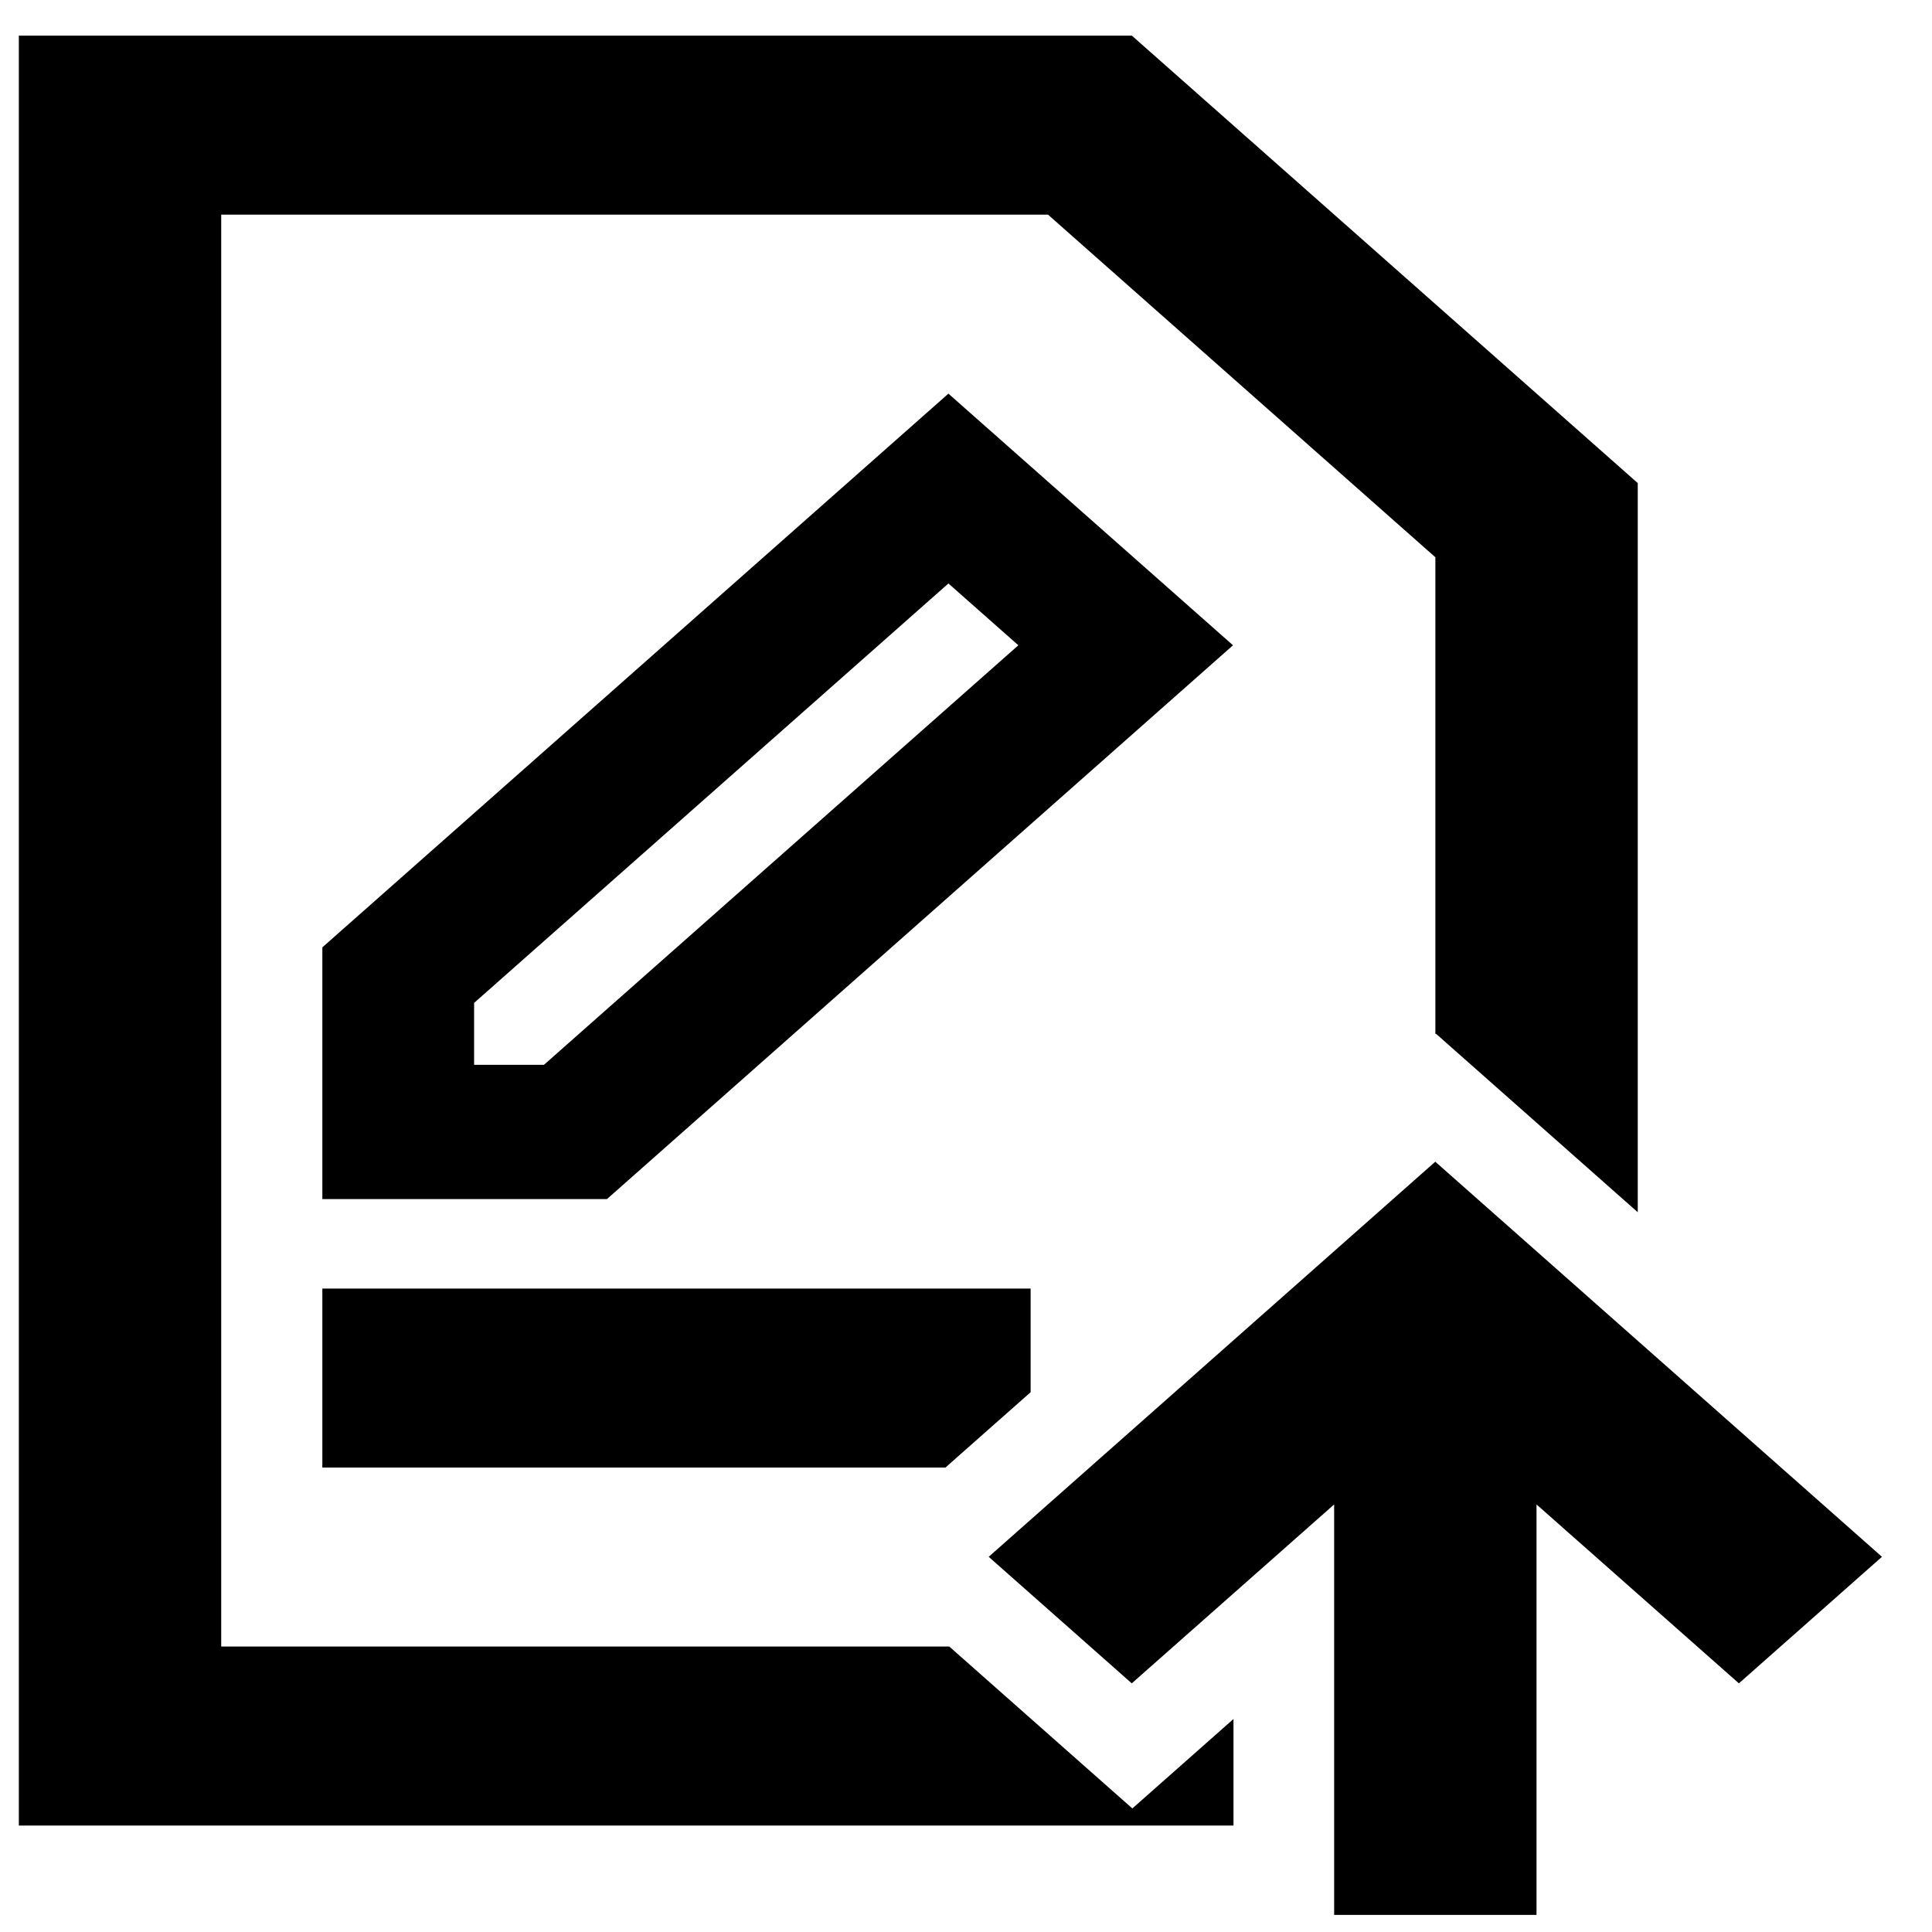 <svg width="20" height="20" viewBox="0 0 20 20" fill="none" xmlns="http://www.w3.org/2000/svg">
<path fill-rule="evenodd" clip-rule="evenodd" d="M14.858 12.026L19.482 16.116L18.001 17.426L15.906 15.574V19.823H13.811V15.574L11.716 17.426L10.235 16.116L14.858 12.026ZM11.717 0.369L16.954 5.001V12.549L14.865 10.701L14.859 10.706V5.769L10.849 2.222H2.29V17.045H9.827L11.722 18.721L12.769 17.795L12.769 18.898H0.195V0.369L11.717 0.369ZM10.669 13.339V14.412L9.787 15.192H3.337V13.339H10.669ZM9.818 4.075L12.764 6.68L6.283 12.413H3.337V9.807L9.818 4.075ZM9.818 6.04L4.908 10.382V11.023H5.631L10.542 6.68L9.818 6.04Z" fill="black"/>
</svg>
